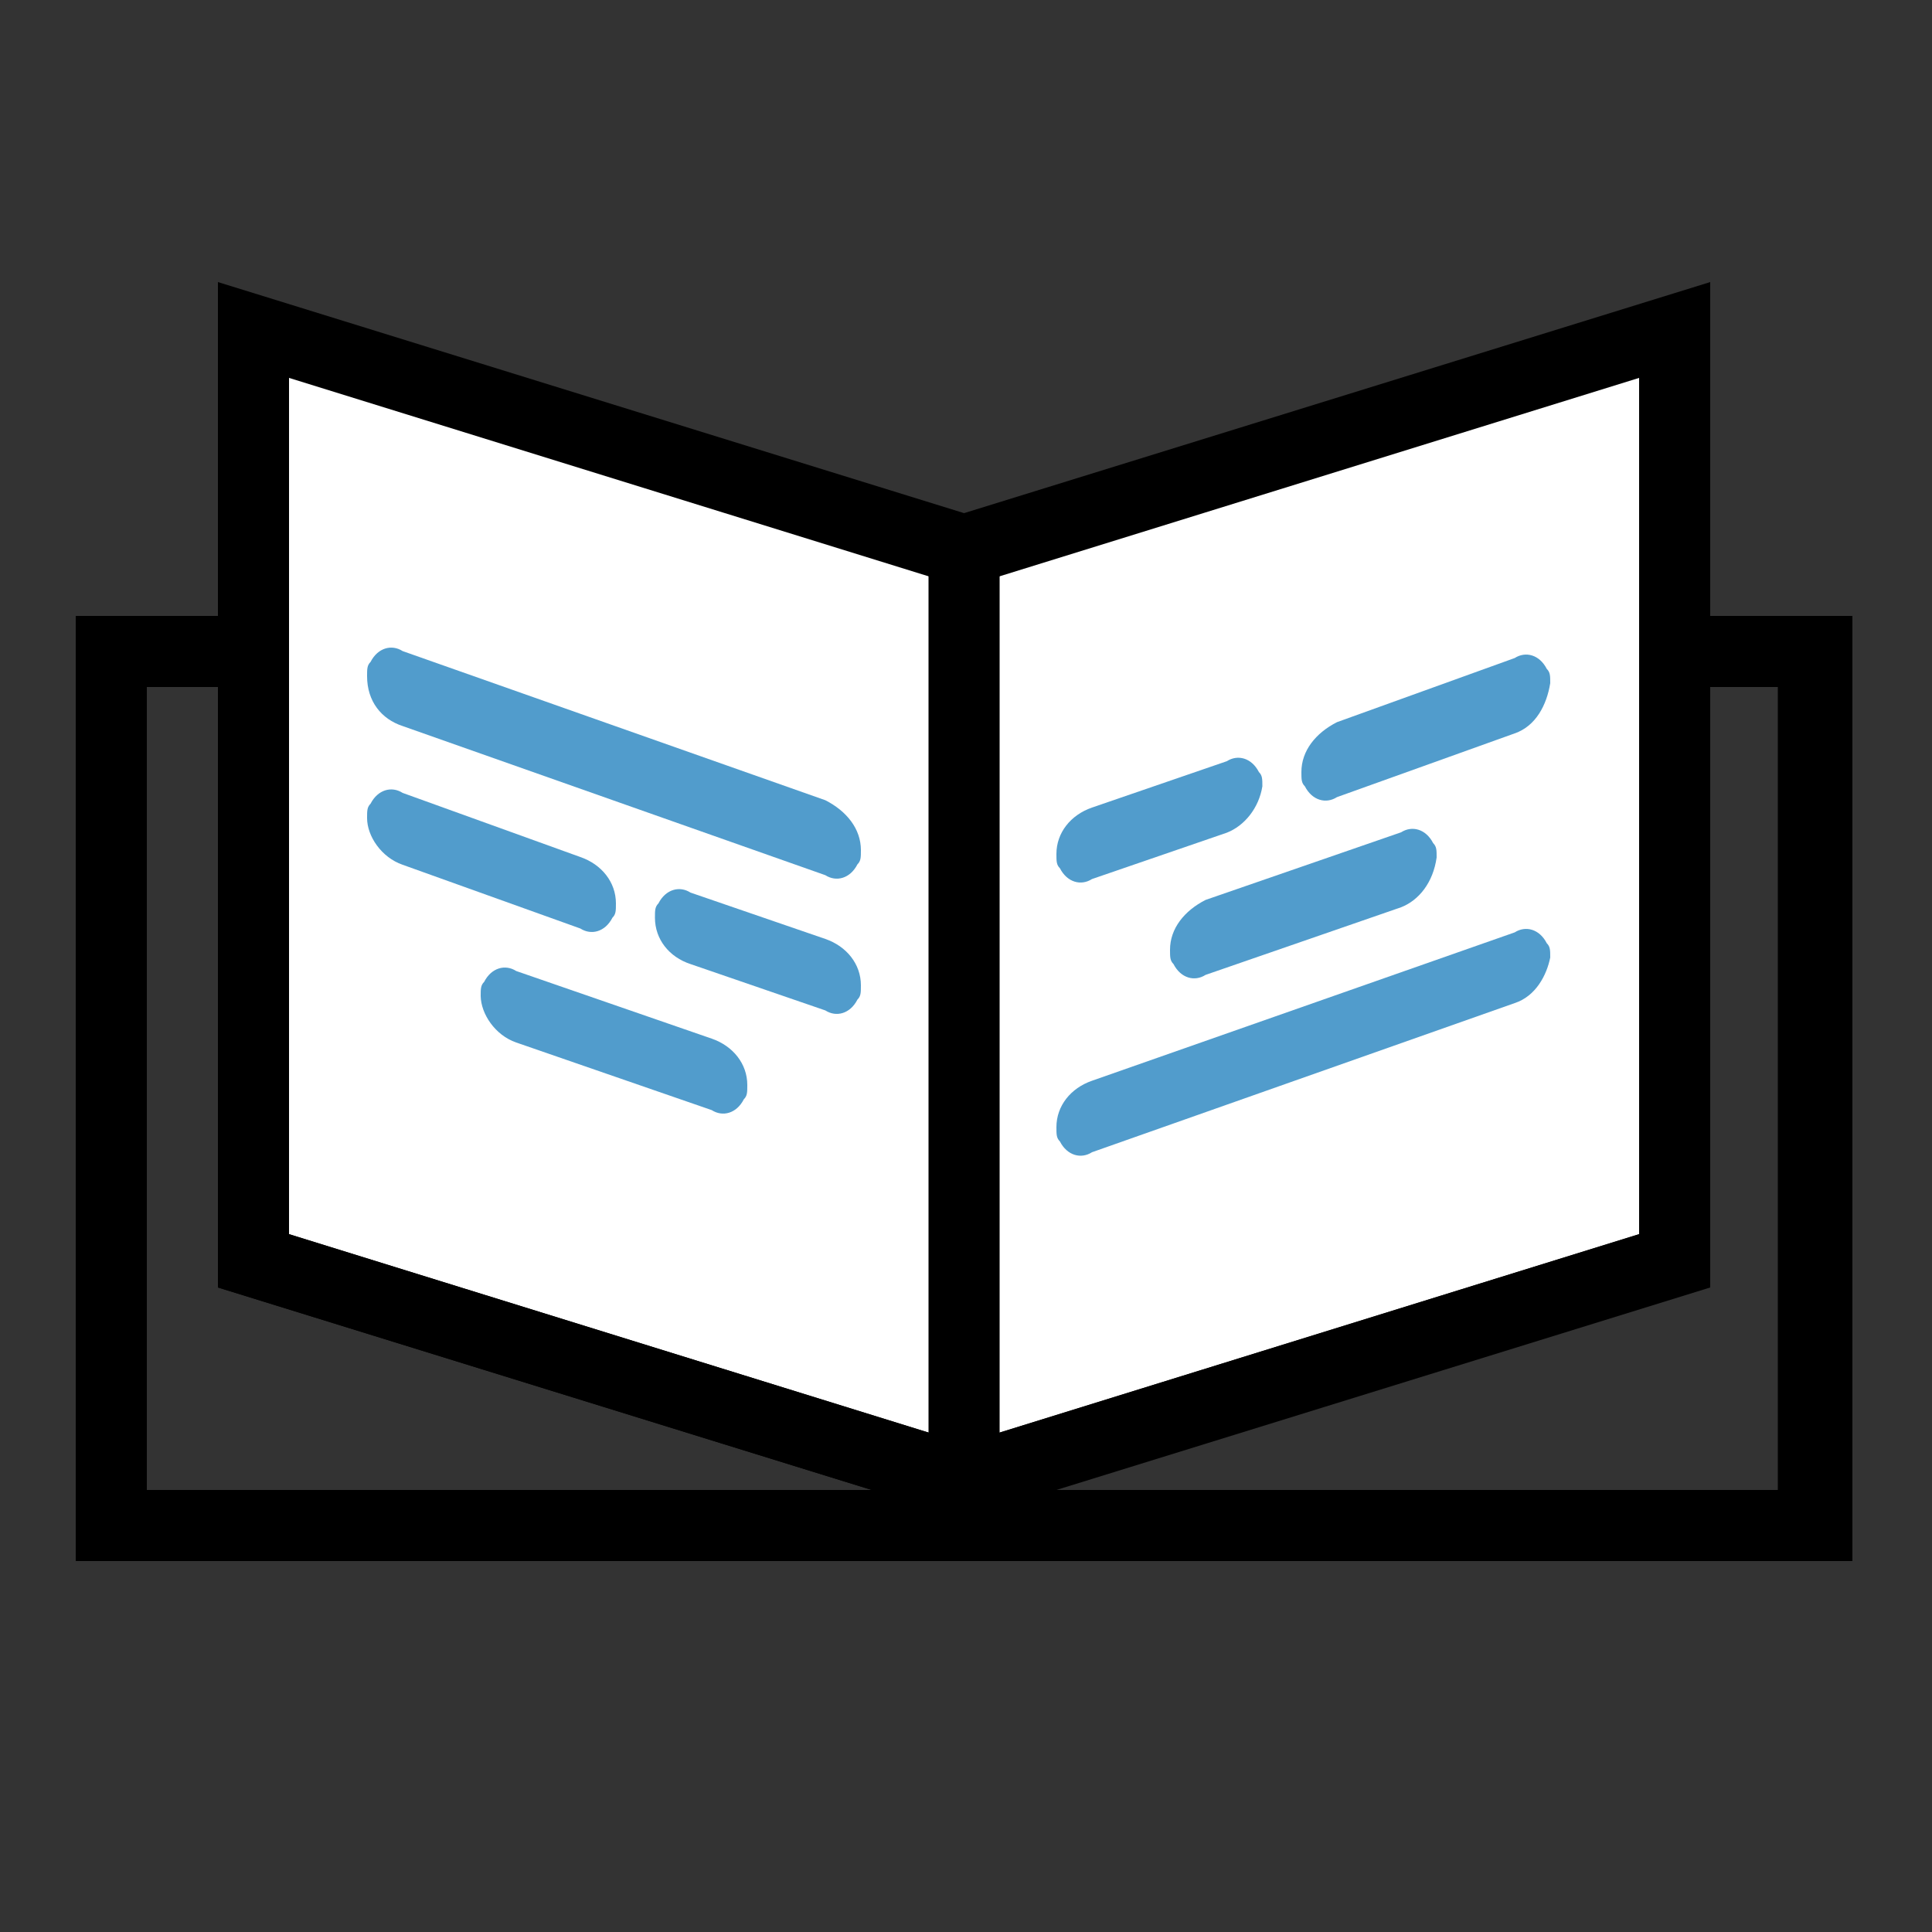 <?xml version="1.0" encoding="utf-8"?>
<!-- Generator: Adobe Illustrator 24.0.0, SVG Export Plug-In . SVG Version: 6.00 Build 0)  -->
<svg version="1.1" id="Layer_1" xmlns="http://www.w3.org/2000/svg" xmlns:xlink="http://www.w3.org/1999/xlink" x="0px" y="0px"
	 viewBox="0 0 500 500" style="enable-background:new 0 0 500 500;" xml:space="preserve">
<rect x="0" y="0" width="500" height="500" fill="#333333" stroke="none"/>
<style type="text/css">
	.st0{fill:#FFFFFF;}
	.st1{fill:#519CCC;}
</style>
<g>
	<polygon class="st0" points="67.4,88.6 67.4,327.7 248.6,383.8 432.5,324.9 432.5,82.2 246.7,145.6 	"/>
	<path d="M249.5,393L56.4,333.2V73l193.1,59.8L442.6,73v260.2L249.5,393z M74.8,319.4l174.7,54.2l174.7-54.2V97.8l-174.7,54.2
		L74.8,97.8V319.4z"/>
	<path d="M479.4,404H19.6V159.4h55.2v160l174.7,54.2l174.7-54.2v-160h55.2V404z M272.5,385.6h187.6V177.8h-18.4v155.4L272.5,385.6z
		 M38,385.6h187.6L56.4,333.2V177.8H38V385.6z"/>
	<rect x="240.3" y="142" width="18.4" height="240.9"/>
	<path class="st1" d="M392,259.6l-109.4,38.6c-2.8,1.8-6.4,0.9-8.3-2.8c-0.9-0.9-0.9-1.8-0.9-3.7l0,0c0-5.5,3.7-10.1,9.2-12
		L392,241.3c2.8-1.8,6.4-0.9,8.3,2.8c0.9,0.9,0.9,1.8,0.9,3.7l0,0C400.3,252.3,397.5,257.8,392,259.6z"/>
	<path class="st1" d="M392,189.8l-46,16.5c-2.8,1.8-6.4,0.9-8.3-2.8c-0.9-0.9-0.9-1.8-0.9-3.7l0,0c0-5.5,3.7-10.1,9.2-12.9l46-16.6
		c2.8-1.8,6.4-0.9,8.3,2.8c0.9,0.9,0.9,1.8,0.9,3.7l0,0C400.3,182.4,397.5,187.9,392,189.8z"/>
	<path class="st1" d="M317.5,215.5l-34.9,12c-2.8,1.8-6.4,0.9-8.3-2.8c-0.9-0.9-0.9-1.8-0.9-3.7l0,0c0-5.5,3.7-10.1,9.2-12l34.9-12
		c2.8-1.8,6.4-0.9,8.3,2.8c0.9,0.9,0.9,1.8,0.9,3.7l0,0C325.8,209.1,322.1,213.7,317.5,215.5z"/>
	<path class="st1" d="M362.6,234.8L312,252.3c-2.8,1.8-6.4,0.9-8.3-2.8c-0.9-0.9-0.9-1.8-0.9-3.7l0,0c0-5.5,3.7-10.1,9.2-12.9
		l50.6-17.5c2.8-1.8,6.4-0.9,8.3,2.8c0.9,0.9,0.9,1.8,0.9,3.7l0,0C370.9,228.4,367.2,233,362.6,234.8z"/>
	<path class="st1" d="M104.2,187.9l109.4,38.6c2.8,1.8,6.4,0.9,8.3-2.8c0.9-0.9,0.9-1.8,0.9-3.7l0,0c0-5.5-3.7-10.1-9.2-12.9
		l-109.4-38.6c-2.8-1.8-6.4-0.9-8.3,2.8c-0.9,0.9-0.9,1.8-0.9,3.7l0,0C95,181.5,98.7,186.1,104.2,187.9z"/>
	<path class="st1" d="M104.2,223.8l46,16.5c2.8,1.8,6.4,0.9,8.3-2.8c0.9-0.9,0.9-1.8,0.9-3.7l0,0c0-5.5-3.7-10.1-9.2-12l-46-16.6
		c-2.8-1.8-6.4-0.9-8.3,2.8c-0.9,0.9-0.9,1.8-0.9,3.7l0,0C95,216.4,98.7,221.9,104.2,223.8z"/>
	<path class="st1" d="M178.7,249.5l34.9,12c2.8,1.8,6.4,0.9,8.3-2.8c0.9-0.9,0.9-1.8,0.9-3.7l0,0c0-5.5-3.7-10.1-9.2-12l-34.9-12
		c-2.8-1.8-6.4-0.9-8.3,2.8c-0.9,0.9-0.9,1.8-0.9,3.7l0,0C169.5,243.1,173.2,247.7,178.7,249.5z"/>
	<path class="st1" d="M133.6,269.8l50.6,17.5c2.8,1.8,6.4,0.9,8.3-2.8c0.9-0.9,0.9-1.8,0.9-3.7l0,0c0-5.5-3.7-10.1-9.2-12
		l-50.6-17.5c-2.8-1.8-6.4-0.9-8.3,2.8c-0.9,0.9-0.9,1.8-0.9,3.7l0,0C124.5,262.4,128.1,267.9,133.6,269.8z"/>
</g>
</svg>
